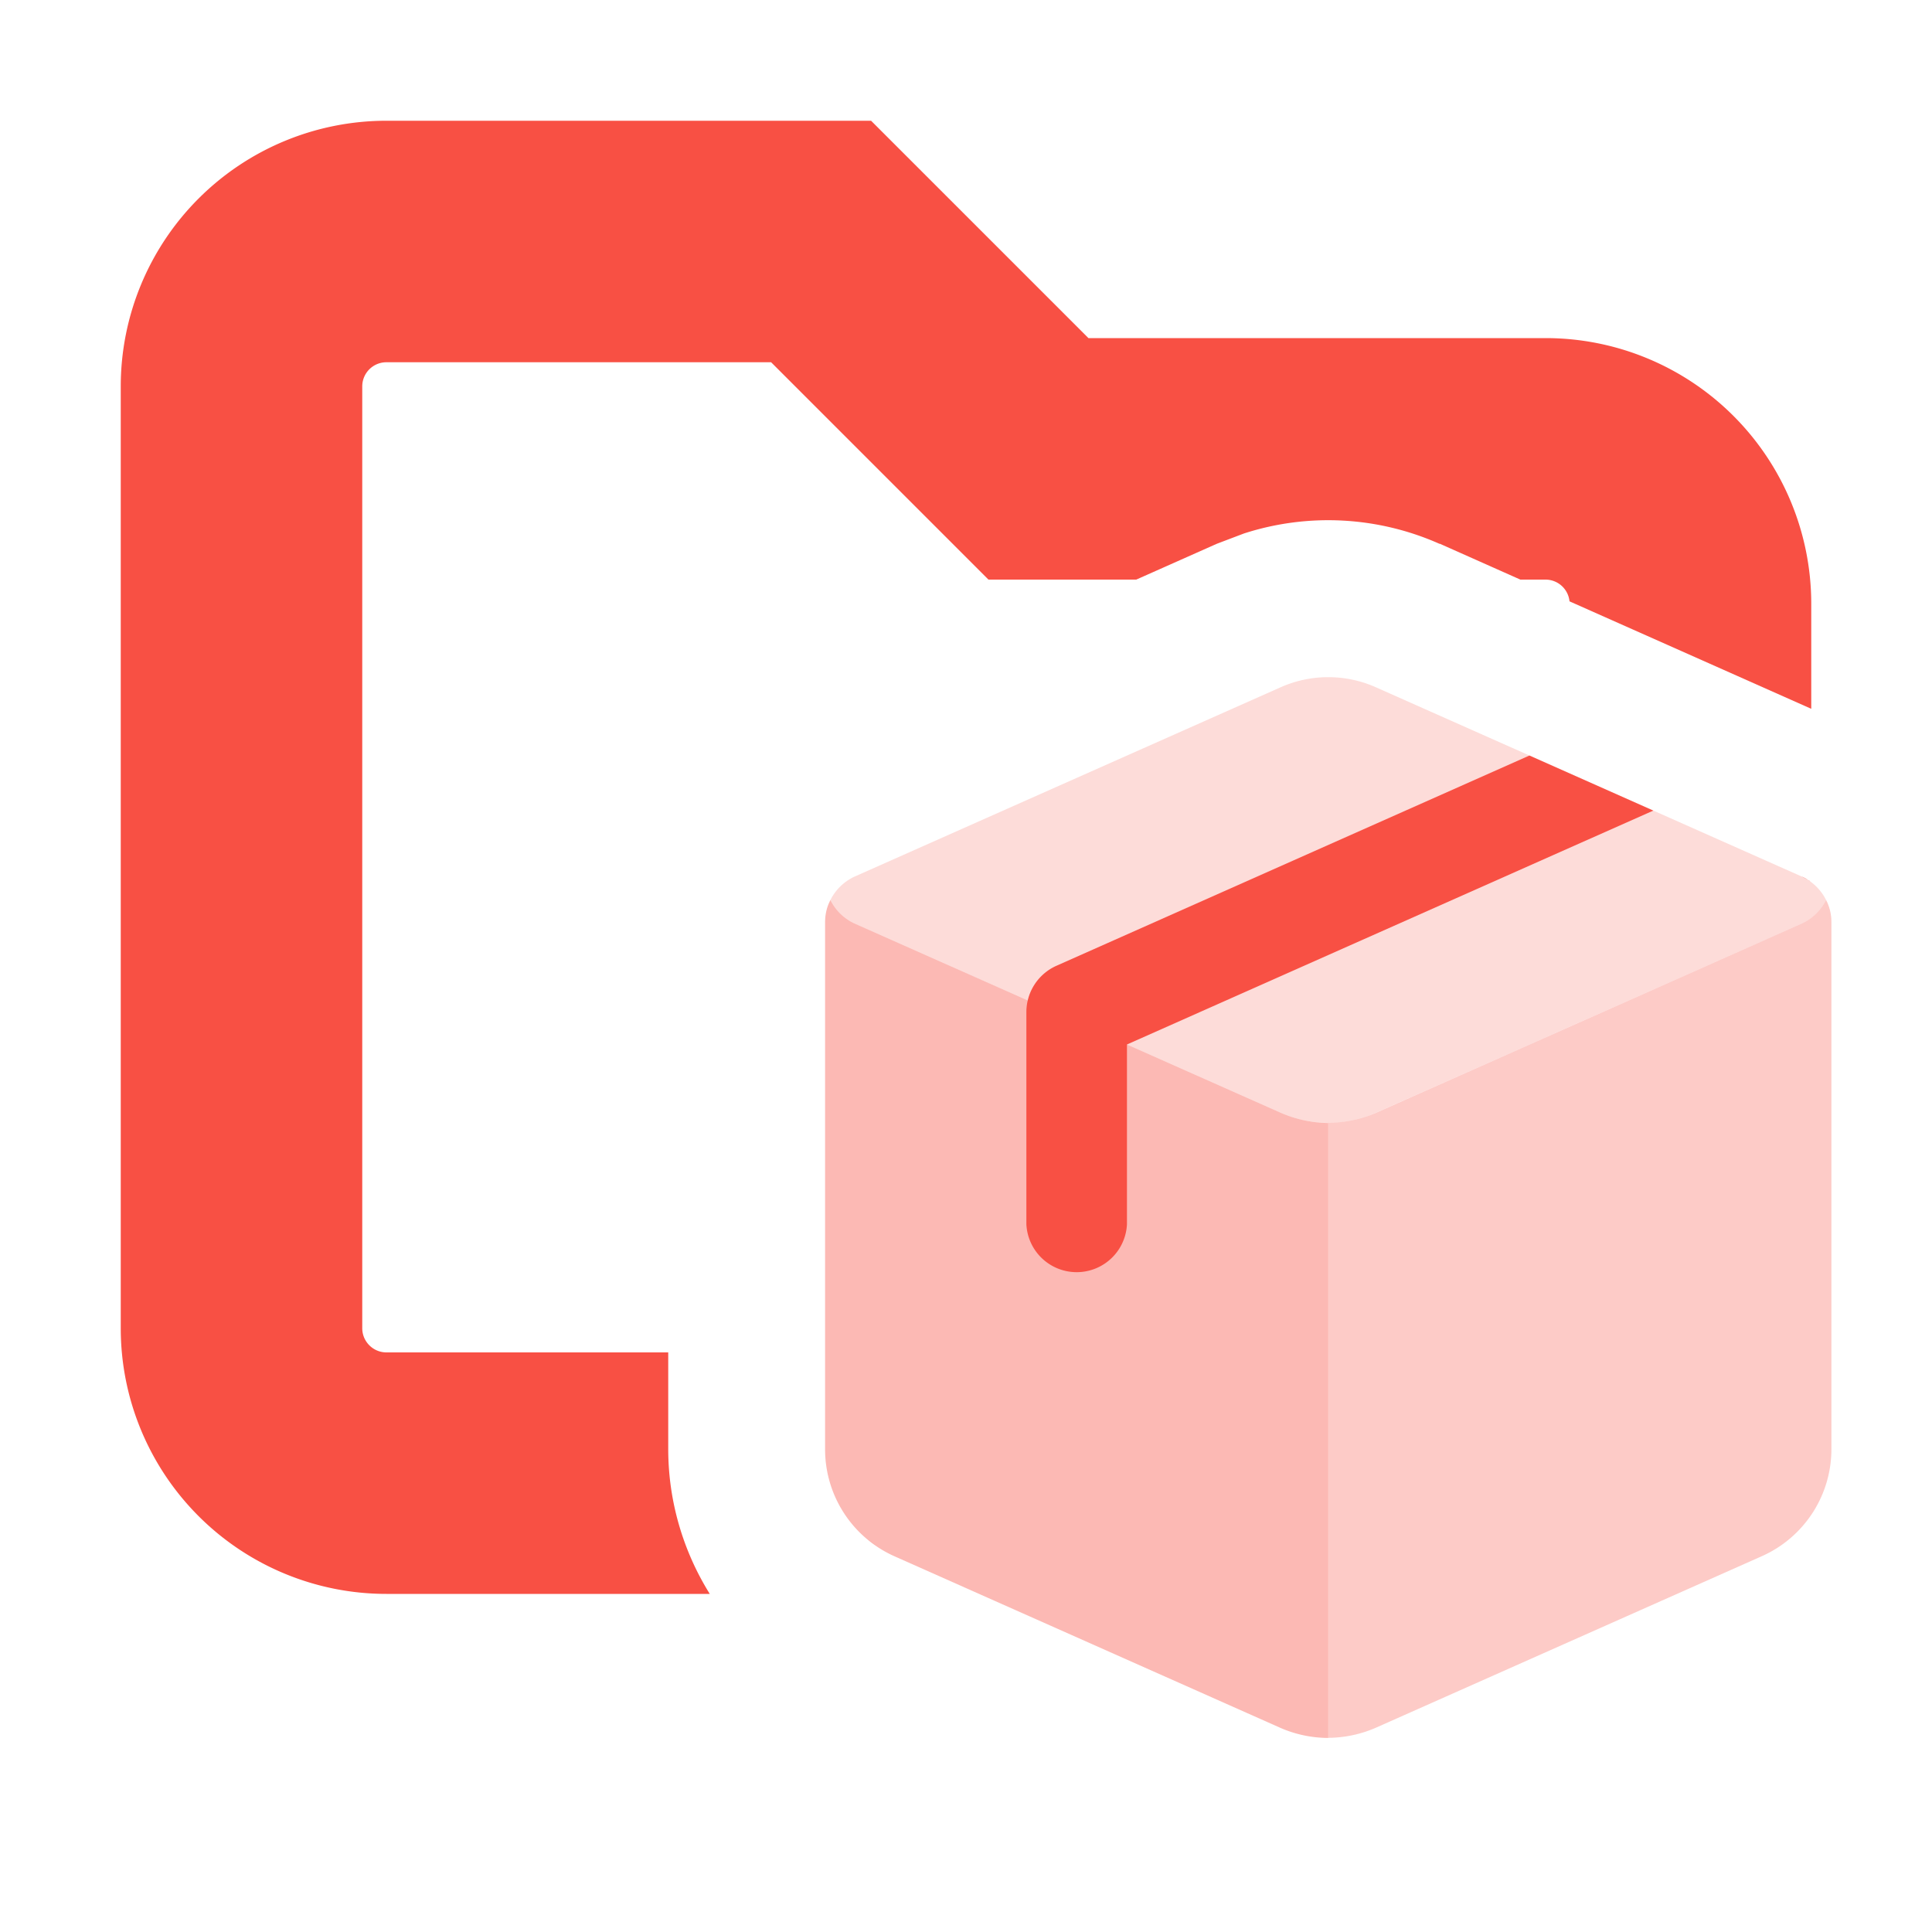 <svg xmlns="http://www.w3.org/2000/svg" width="16" height="16" fill="none" viewBox="0 0 16 16"><path fill="#F85044" d="M9.014 2.8H12.8A2.2 2.2 0 0 1 15 5v.87l-2.002-.89a.2.2 0 0 0-.198-.18h-.209l-.667-.297-.002.001a2.27 2.27 0 0 0-1.62-.086l-.224.085-.668.297H8.186L6.386 3H3.2a.2.2 0 0 0-.2.2V11c0 .11.09.2.2.2h2.334v.8c0 .433.124.847.344 1.2H3.2A2.2 2.2 0 0 1 1 11V3.2A2.2 2.2 0 0 1 3.2 1h4.014zm-1.763 9.995q-.033-.022-.065-.047.031.025.065.047m7.733-5.502.008.007a.4.4 0 0 0-.072-.042z"/><path fill="#F85044" d="M15.123 7.454a.42.42 0 0 0-.204-.196l-3.524-1.566a.97.97 0 0 0-.79 0L7.081 7.258a.42.42 0 0 0-.204.196.42.42 0 0 0 .204.196l3.524 1.565a.97.97 0 0 0 .79 0l3.524-1.565c.09-.04.162-.11.204-.196" opacity=".2"/><path fill="#F85044" d="M6.877 7.454a.42.42 0 0 0 .204.196l3.524 1.565A1 1 0 0 0 11 9.3v5.093a1 1 0 0 1-.395-.083l-3.194-1.42a.97.97 0 0 1-.578-.89V7.639q0-.093.037-.171z" opacity=".4"/><path fill="#F85044" d="M15.123 7.454a.42.42 0 0 1-.204.196l-3.524 1.566a1 1 0 0 1-.395.083v5.093a1 1 0 0 0 .395-.084l3.195-1.42a.97.97 0 0 0 .577-.888V7.639a.4.4 0 0 0-.035-.167z" opacity=".3"/><path fill="#F85044" d="m13.692 6.713-1.026-.456-3.919 1.742a.42.42 0 0 0-.247.38v1.76a.417.417 0 0 0 .833 0V8.65z"/></svg>